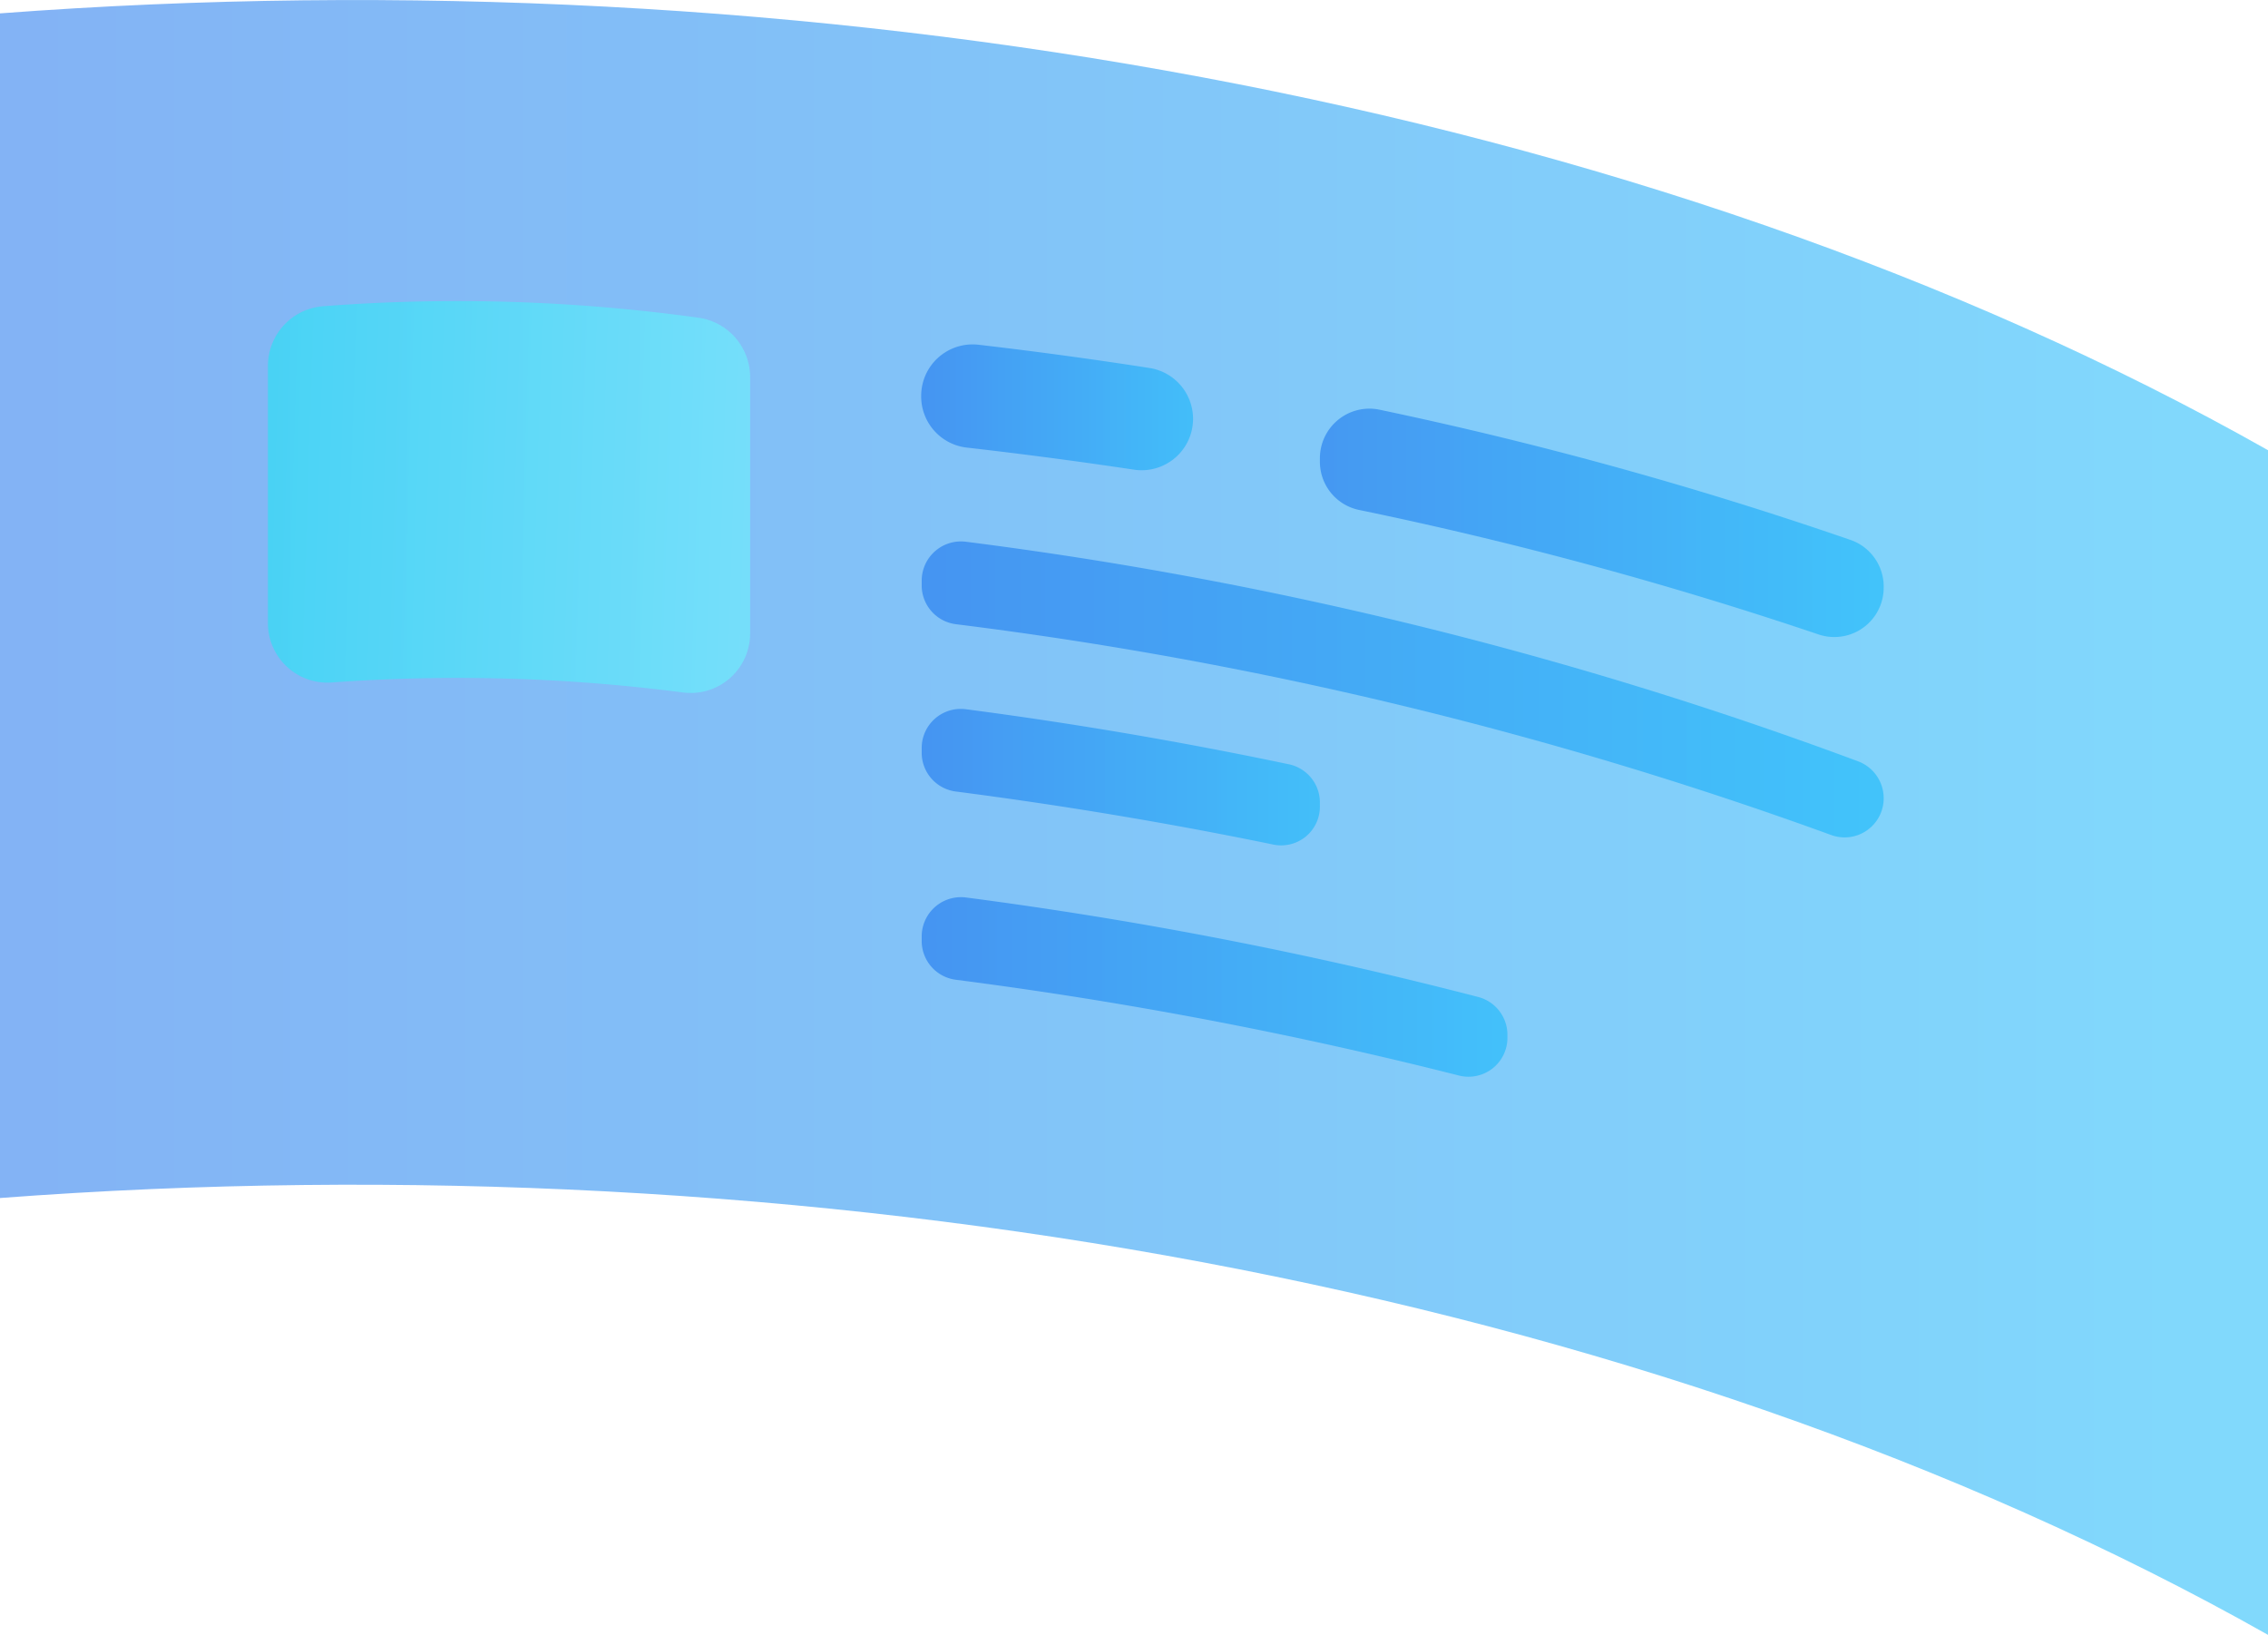 <svg xmlns="http://www.w3.org/2000/svg" xmlns:xlink="http://www.w3.org/1999/xlink" viewBox="0 0 132.31 95.36"><defs><style>.cls-1{isolation:isolate;}.cls-2,.cls-3,.cls-4,.cls-5,.cls-6,.cls-7,.cls-8{opacity:0.5;}.cls-2,.cls-4,.cls-5,.cls-6,.cls-7,.cls-8{mix-blend-mode:screen;}.cls-2{fill:url(#未命名的渐变_4);}.cls-3{fill:url(#未命名的渐变_2);}.cls-4{fill:url(#未命名的渐变_4-2);}.cls-5{fill:url(#未命名的渐变_4-3);}.cls-6{fill:url(#未命名的渐变_4-4);}.cls-7{fill:url(#未命名的渐变_4-5);}.cls-8{fill:url(#未命名的渐变_4-6);}</style><linearGradient id="未命名的渐变_4" y1="47.68" x2="132.31" y2="47.68" gradientUnits="userSpaceOnUse"><stop offset="0" stop-color="#0867eb"/><stop offset="1" stop-color="#04b5fb"/></linearGradient><linearGradient id="未命名的渐变_2" x1="14.49" y1="26.51" x2="41.74" y2="26.51" gradientTransform="matrix(1.05, 0.07, -0.03, 0.95, 0.99, 1.79)" gradientUnits="userSpaceOnUse"><stop offset="0" stop-color="#0feef4"/><stop offset="1" stop-color="#69ffff"/></linearGradient><linearGradient id="未命名的渐变_4-2" x1="53.77" y1="23.78" x2="69.63" y2="23.78" xlink:href="#未命名的渐变_4"/><linearGradient id="未命名的渐变_4-3" x1="76.95" y1="30.47" x2="109.89" y2="30.47" xlink:href="#未命名的渐变_4"/><linearGradient id="未命名的渐变_4-4" x1="53.77" y1="40.21" x2="109.89" y2="40.21" xlink:href="#未命名的渐变_4"/><linearGradient id="未命名的渐变_4-5" x1="53.77" y1="45.32" x2="76.95" y2="45.32" xlink:href="#未命名的渐变_4"/><linearGradient id="未命名的渐变_4-6" x1="53.77" y1="57.57" x2="87.93" y2="57.57" xlink:href="#未命名的渐变_4"/></defs><title>资源 2</title><g class="cls-1"><g id="图层_2" data-name="图层 2"><g id="图层_3" data-name="图层 3"><path class="cls-2" d="M0,69.88c46.85-3.53,96,5,132.31,25.48V26.26C96,5.74,46.85-2.75,0,.78Z"/><path class="cls-3" d="M40.74,18.53a102.51,102.51,0,0,0-21.86-.67,3.49,3.49,0,0,0-3.25,3.48v15a3.47,3.47,0,0,0,3.7,3.47,102,102,0,0,1,20.5.58A3.47,3.47,0,0,0,43.76,37V22A3.5,3.5,0,0,0,40.74,18.53Z"/><path class="cls-4" d="M67.09,21.47q-5-.78-10-1.36a3,3,0,0,0-3.35,3v0a3,3,0,0,0,2.68,3c3.25.37,6.49.8,9.7,1.28a3,3,0,0,0,3.48-3h0A3,3,0,0,0,67.09,21.47Z"/><path class="cls-5" d="M108,31.51a227.28,227.28,0,0,0-27.56-7.62A2.89,2.89,0,0,0,77,26.72v.22a2.87,2.87,0,0,0,2.31,2.81A228.75,228.75,0,0,1,106.07,37a2.88,2.88,0,0,0,3.82-2.72h0A2.88,2.88,0,0,0,108,31.51Z"/><path class="cls-6" d="M108.43,44.42A233.51,233.51,0,0,0,56.35,31.6a2.29,2.29,0,0,0-2.58,2.27v.28a2.28,2.28,0,0,0,2,2.26A234.13,234.13,0,0,1,106.81,48.7a2.28,2.28,0,0,0,3.08-2.13h0A2.3,2.3,0,0,0,108.43,44.42Z"/><path class="cls-7" d="M75.14,44.57C69,43.28,62.7,42.2,56.35,41.37a2.28,2.28,0,0,0-2.58,2.27v.28a2.28,2.28,0,0,0,2,2.25q9.35,1.21,18.45,3.08A2.26,2.26,0,0,0,77,47v-.22A2.28,2.28,0,0,0,75.14,44.57Z"/><path class="cls-8" d="M86.22,58.15a245.28,245.28,0,0,0-29.87-5.8,2.29,2.29,0,0,0-2.58,2.27v.27a2.28,2.28,0,0,0,2,2.26,249,249,0,0,1,29.32,5.58,2.27,2.27,0,0,0,2.85-2.2v-.17A2.28,2.28,0,0,0,86.22,58.15Z"/></g></g></g></svg>
